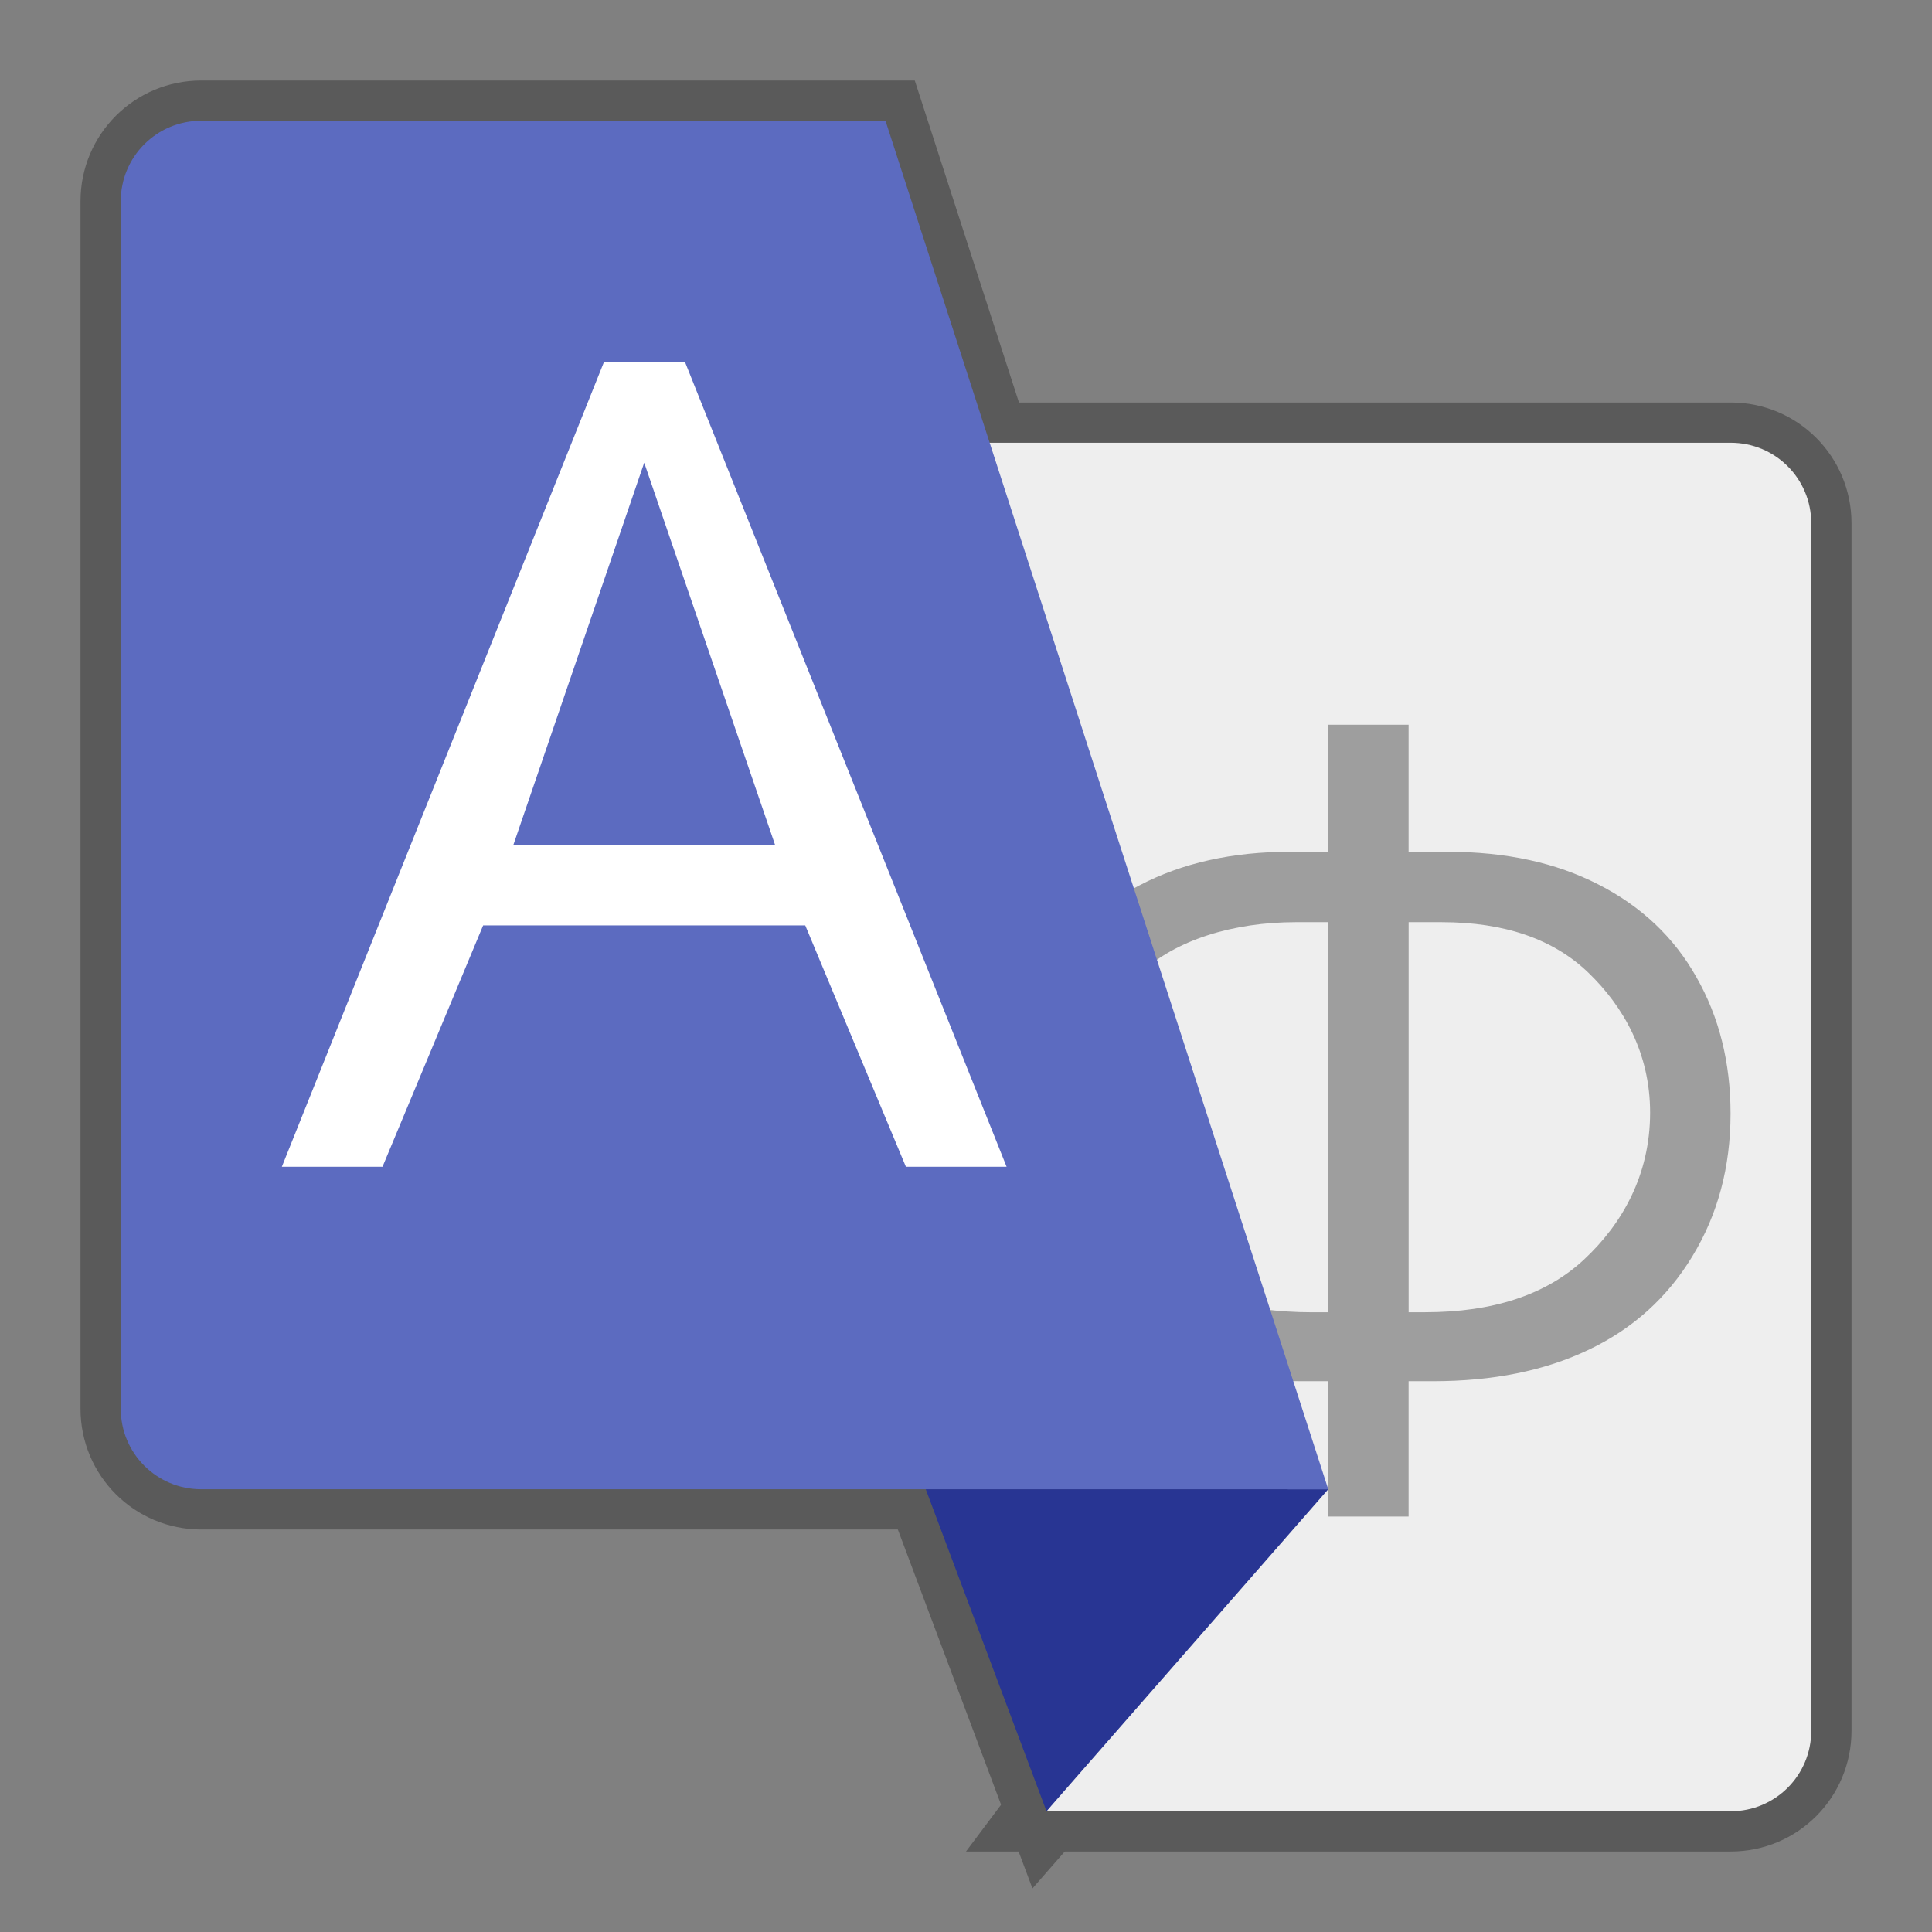 <?xml version="1.0" encoding="UTF-8" standalone="no"?>
<svg
   xmlns:dc="http://purl.org/dc/elements/1.1/"
   xmlns:cc="http://creativecommons.org/ns#"
   xmlns:rdf="http://www.w3.org/1999/02/22-rdf-syntax-ns#"
   xmlns:svg="http://www.w3.org/2000/svg"
   xmlns="http://www.w3.org/2000/svg"
   xmlns:sodipodi="http://sodipodi.sourceforge.net/DTD/sodipodi-0.dtd"
   xmlns:inkscape="http://www.inkscape.org/namespaces/inkscape"
   viewBox="0 0 48 48"
   id="svg2"
   version="1.1"
   inkscape:version="0.48.5 r10040"
   width="100%"
   height="100%"
   sodipodi:docname="preferences-desktop-locale.svg">
  <rect x="0" y="0" width="48" height="48" fill="#808080" stroke="none"/>
  <sodipodi:namedview
     pagecolor="#ffffff"
     bordercolor="#666666"
     borderopacity="1"
     objecttolerance="10"
     gridtolerance="10"
     guidetolerance="10"
     inkscape:pageopacity="0"
     inkscape:pageshadow="2"
     inkscape:window-width="1920"
     inkscape:window-height="1052"
     id="namedview75"
     showgrid="true"
     inkscape:zoom="11.29903"
     inkscape:cx="33.854527"
     inkscape:cy="9.1636803"
     inkscape:window-x="0"
     inkscape:window-y="28"
     inkscape:window-maximized="1"
     inkscape:current-layer="svg2"
     showguides="true"
     inkscape:guide-bbox="true">
    <inkscape:grid
       type="xygrid"
       id="grid3054" />
  </sodipodi:namedview>
  <defs
     id="defs4">
    <linearGradient
       id="linearGradient3764"
       x1="1"
       x2="47"
       gradientUnits="userSpaceOnUse"
       gradientTransform="matrix(0,-1,1,0,-1.5e-6,48)">
      <stop
         stop-color="#e4e4e4"
         stop-opacity="1"
         id="stop7" />
      <stop
         offset="1"
         stop-color="#eee"
         stop-opacity="1"
         id="stop9" />
    </linearGradient>
    <clipPath
       id="clipPath-276974882">
      <g
         transform="translate(0,-1004.362)"
         id="g12">
        <path
           d="m -24 13 c 0 1.105 -0.672 2 -1.5 2 -0.828 0 -1.5 -0.895 -1.5 -2 0 -1.105 0.672 -2 1.5 -2 0.828 0 1.5 0.895 1.5 2 z"
           transform="matrix(15.333,0,0,11.5,415,878.862)"
           fill="#1890d0"
           id="path14" />
      </g>
    </clipPath>
    <clipPath
       id="clipPath-286367143">
      <g
         transform="translate(0,-1004.362)"
         id="g17">
        <path
           d="m -24 13 c 0 1.105 -0.672 2 -1.5 2 -0.828 0 -1.5 -0.895 -1.5 -2 0 -1.105 0.672 -2 1.5 -2 0.828 0 1.5 0.895 1.5 2 z"
           transform="matrix(15.333,0,0,11.5,415,878.862)"
           fill="#1890d0"
           id="path19" />
      </g>
    </clipPath>
  </defs>
  <g
     id="g3843"
     style="fill:none;stroke:#000000;stroke-opacity:1;stroke-width:2;stroke-miterlimit:4;stroke-dasharray:none;opacity:0.3">
    <path
       style="fill:none;fill-opacity:1;stroke:#000000;stroke-opacity:1;stroke-width:2;stroke-miterlimit:4;stroke-dasharray:none"
       d="m 24,11 19,0 c 1.108,0 2,0.892 2,2 l 0,30 c 0,1.108 -0.892,2 -2,2 l -17,0 6,-8 z"
       id="path3837"
       inkscape:connector-curvature="0"
       sodipodi:nodetypes="cssssccc" />
    <path
       style="fill:none;fill-opacity:1;stroke:#000000;stroke-opacity:1;stroke-width:2;stroke-miterlimit:4;stroke-dasharray:none"
       d="m 33,37 -7,8 -3,-8 z"
       id="path3839"
       inkscape:connector-curvature="0"
       sodipodi:nodetypes="cccc" />
    <path
       style="opacity:1;fill:none;fill-opacity:1;stroke:#000000;stroke-opacity:1;stroke-width:2;stroke-miterlimit:4;stroke-dasharray:none"
       d="M 5,3 22,3 33,37 5,37 C 3.892,37 3,36.108 3,35 L 3,5 C 3,3.892 3.892,3 5,3 z"
       id="path3841"
       inkscape:connector-curvature="0"
       sodipodi:nodetypes="sccssss" />
  </g>
  <path
     style="fill:#eeeeee;fill-opacity:1;stroke:none"
     d="m 24,11 19,0 c 1.108,0 2,0.892 2,2 l 0,30 c 0,1.108 -0.892,2 -2,2 l -17,0 6,-8 z"
     id="rect3784"
     inkscape:connector-curvature="0"
     sodipodi:nodetypes="cssssccc" />
  <g
     transform="scale(1.028,0.973)"
     style="font-size:25.216px;font-style:normal;font-variant:normal;font-weight:normal;font-stretch:normal;line-height:125%;letter-spacing:0px;word-spacing:0px;fill:#9e9e9e;fill-opacity:1;stroke:none;font-family:Open Sans;-inkscape-font-specification:Open Sans"
     id="text3830">
    <path
       d="m 32.098,18.506 1.945,0 0,3.244 0.948,0 c 1.404,1.6e-5 2.618,0.279 3.644,0.837 1.034,0.558 1.822,1.346 2.364,2.364 0.55,1.018 0.825,2.179 0.825,3.484 -1.9e-5,1.363 -0.308,2.577 -0.923,3.644 -0.607,1.059 -1.445,1.855 -2.512,2.389 -1.059,0.534 -2.311,0.8 -3.755,0.8 l -0.591,0 0,3.456 -1.945,0 0,-3.456 -0.64,0 c -1.445,0 -2.696,-0.271 -3.755,-0.813 -1.059,-0.542 -1.888,-1.346 -2.487,-2.413 -0.599,-1.067 -0.899,-2.261 -0.899,-3.583 -2e-6,-1.297 0.275,-2.454 0.825,-3.472 0.558,-1.018 1.354,-1.81 2.389,-2.376 1.034,-0.575 2.253,-0.862 3.657,-0.862 l 0.911,0 m 1.945,11.758 0.394,0 c 1.65,0 2.93,-0.447 3.841,-1.342 0.919,-0.903 1.601,-2.155 1.601,-3.755 -1.7e-5,-1.519 -0.644,-2.709 -1.49,-3.571 C 37.545,23.978 36.363,23.548 34.844,23.547 l -0.8,0 m -1.945,0 -0.788,0 c -1.494,0 -2.906,0.449 -3.768,1.319 -0.854,0.87 -1.28,2.056 -1.28,3.558 -3e-6,1.617 0.456,2.873 1.367,3.768 0.911,0.886 2.43,1.316 4.088,1.316 l 0.382,0"
       id="path3835"
       inkscape:connector-curvature="0"
       sodipodi:nodetypes="cccccccccsccccsssscccccscccsccscscsc" />
  </g>
  <path
     style="fill:#283593;fill-opacity:1;stroke:none"
     d="m 33,37 -7,8 -3,-8 z"
     id="path3788"
     inkscape:connector-curvature="0"
     sodipodi:nodetypes="cccc" />
  <path
     style="opacity:1;fill:#5c6bc0;fill-opacity:1;stroke:none"
     d="M 5,3 22,3 33,37 5,37 C 3.892,37 3,36.108 3,35 L 3,5 C 3,3.892 3.892,3 5,3 z"
     id="rect3782"
     inkscape:connector-curvature="0"
     sodipodi:nodetypes="sccssss" />
  <g
     transform="scale(1.01,0.99)"
     style="font-size:28.172px;font-style:normal;font-variant:normal;font-weight:normal;font-stretch:normal;line-height:125%;letter-spacing:0px;word-spacing:0px;fill:#ffffff;fill-opacity:1;stroke:none;font-family:Open Sans;-inkscape-font-specification:Open Sans"
     id="text3790">
    <path
       d="m 22.284,29.281 -2.476,-6.058 -7.923,0 -2.476,6.058 -2.476,0 7.923,-20.194 1.995,1.5e-6 7.91,20.194 m -5.695,-8.077 -3.219,-9.592 -3.219,9.592"
       id="path3818"
       inkscape:connector-curvature="0"
       sodipodi:nodetypes="ccccccccccc" />
  </g>
</svg>
